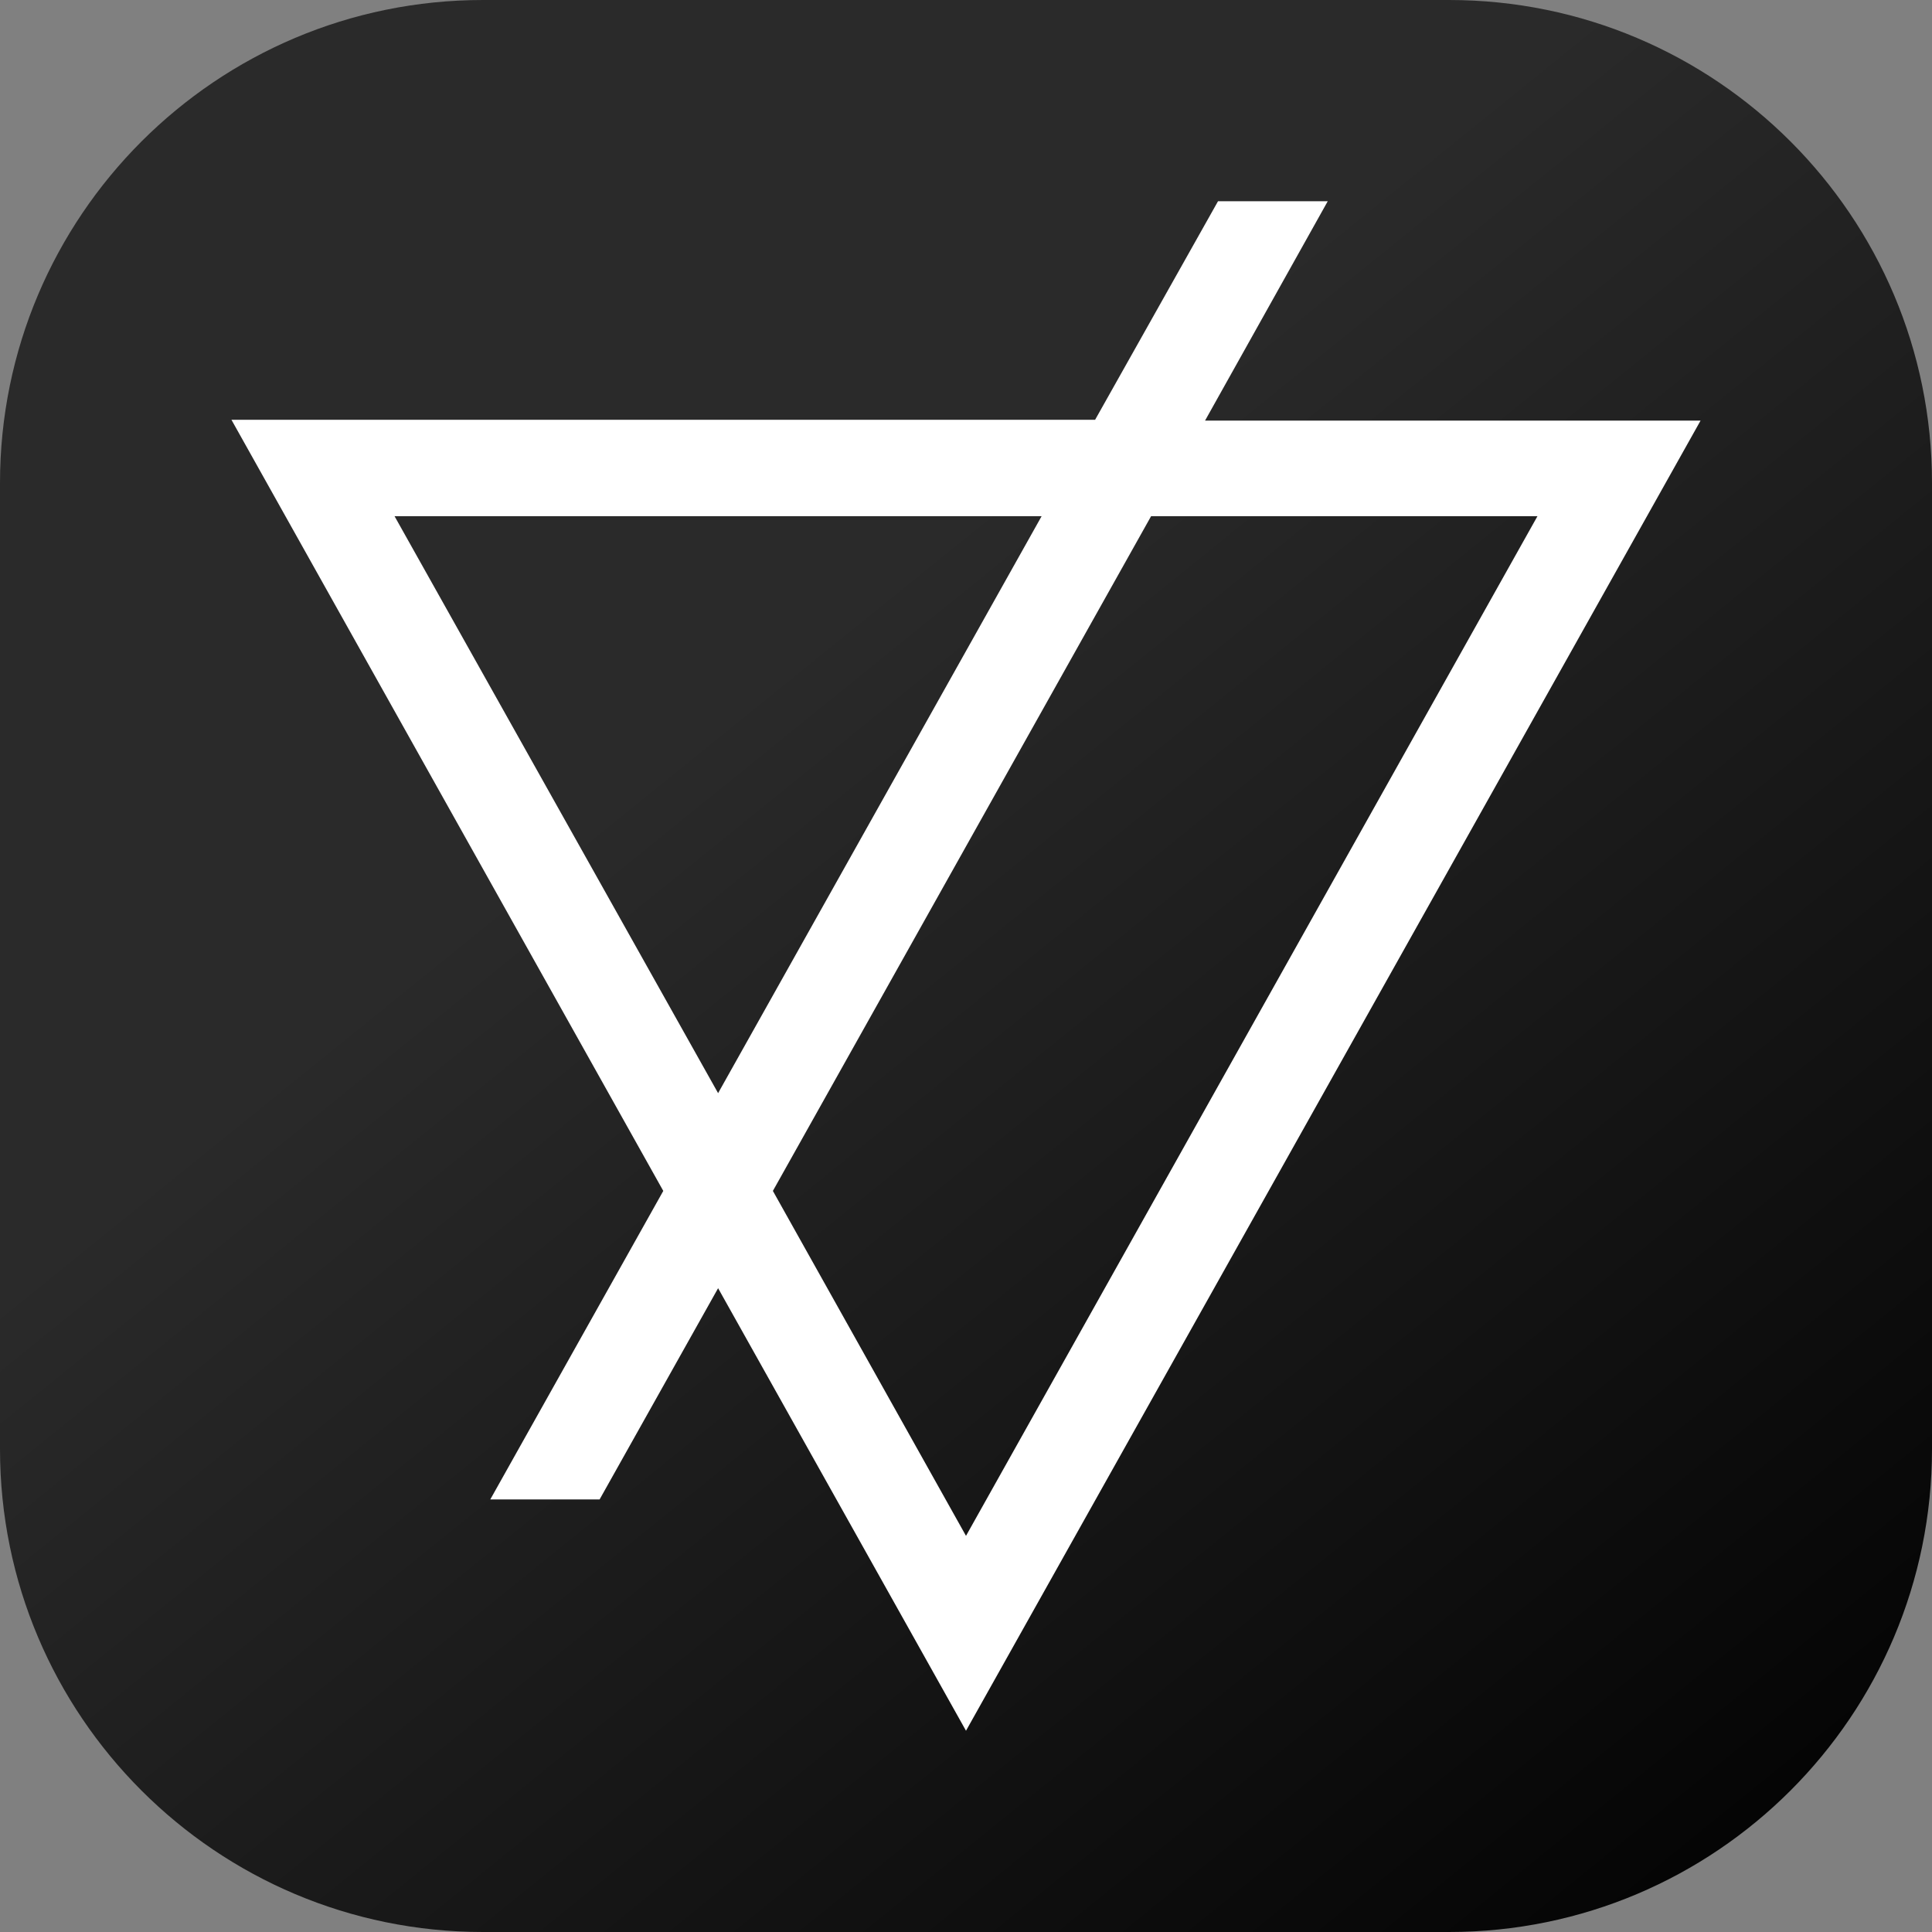 <svg width="48" height="48" viewBox="0 0 48 48" fill="none" xmlns="http://www.w3.org/2000/svg">
<rect x="0" y="0" width="48" height="48" fill="#808080" stroke="none"/>
<g clip-path="url(#clip0_5042_6741)">
<path d="M0 12C0 5.373 5.373 0 12 0H36C42.627 0 48 5.373 48 12V36C48 42.627 42.627 48 36 48H12C5.373 48 0 42.627 0 36V12Z" fill="url(#paint0_linear_5042_6741)"/>
<path d="M42.25 10.45H29.939L32.987 5H30.261L27.208 10.429H5.75L16.479 29.588L12.181 37.253H14.897L17.841 32.005L24 43L42.25 10.45ZM9.802 12.824H25.879L17.841 27.159L9.802 12.824ZM28.599 12.824H38.198L24 38.158L19.202 29.588L28.599 12.824Z" fill="white"/>
</g>
<defs>
<linearGradient id="paint0_linear_5042_6741" x1="0" y1="0" x2="42.457" y2="52.484" gradientUnits="userSpaceOnUse">
<stop offset="0.37" stop-color="#2A2A2A"/>
<stop offset="1"/>
</linearGradient>
<clipPath id="clip0_5042_6741">
<rect width="48" height="48" fill="white"/>
</clipPath>
</defs>
</svg>
